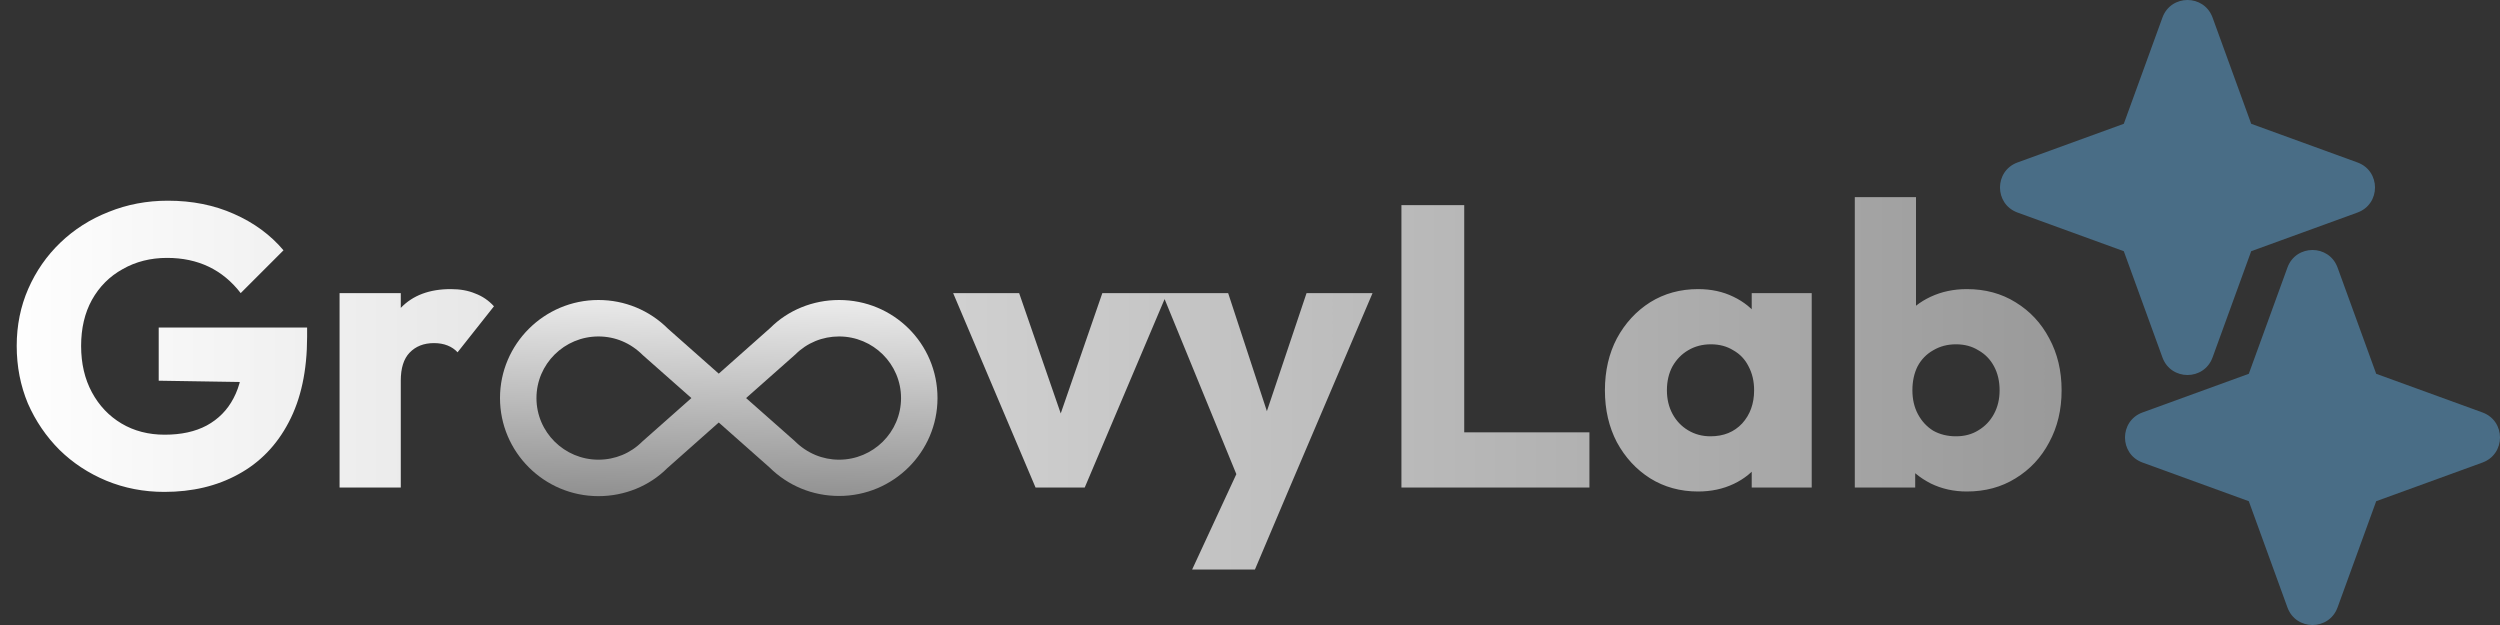 <svg width="200" height="50" viewBox="0 0 200 50" fill="none" xmlns="http://www.w3.org/2000/svg">
<rect x="0" y="0" width="200" height="50" fill="#333333" stroke="none"/>
<path fill-rule="evenodd" clip-rule="evenodd" d="M177.004 1.403C176.322 -0.468 173.678 -0.468 172.996 1.403L169.904 9.904L161.403 12.996C159.532 13.678 159.532 16.322 161.403 17.004L169.904 20.096L172.996 28.597C173.678 30.468 176.322 30.468 177.004 28.597L180.096 20.096L188.597 17.004C190.468 16.322 190.468 13.678 188.597 12.996L180.096 9.904L177.004 1.403Z" fill="#6AC1FF" fill-opacity="0.41"/>
<path fill-rule="evenodd" clip-rule="evenodd" d="M187.004 21.403C186.322 19.532 183.678 19.532 182.996 21.403L179.904 29.904L171.403 32.996C169.532 33.678 169.532 36.322 171.403 37.004L179.904 40.096L182.996 48.597C183.678 50.468 186.322 50.468 187.004 48.597L190.096 40.096L198.597 37.004C200.468 36.322 200.468 33.678 198.597 32.996L190.096 29.904L187.004 21.403Z" fill="#6AC1FF" fill-opacity="0.41"/>
<path d="M13.145 39.352C11.502 39.352 9.955 39.053 8.505 38.456C7.075 37.859 5.827 37.037 4.761 35.992C3.694 34.925 2.851 33.688 2.232 32.28C1.635 30.851 1.337 29.315 1.337 27.672C1.337 26.029 1.646 24.504 2.264 23.096C2.883 21.688 3.736 20.461 4.824 19.416C5.934 18.349 7.224 17.528 8.697 16.952C10.168 16.355 11.747 16.056 13.432 16.056C15.374 16.056 17.134 16.408 18.712 17.112C20.312 17.816 21.635 18.787 22.68 20.024L19.256 23.448C18.531 22.509 17.678 21.805 16.697 21.336C15.715 20.867 14.606 20.632 13.368 20.632C12.046 20.632 10.862 20.931 9.816 21.528C8.771 22.104 7.95 22.925 7.353 23.992C6.777 25.037 6.489 26.264 6.489 27.672C6.489 29.08 6.777 30.317 7.353 31.384C7.928 32.451 8.718 33.283 9.72 33.88C10.723 34.477 11.875 34.776 13.177 34.776C14.499 34.776 15.619 34.531 16.537 34.04C17.475 33.528 18.19 32.803 18.68 31.864C19.192 30.904 19.448 29.741 19.448 28.376L22.776 30.616L12.697 30.456V26.2H24.569V26.936C24.569 29.645 24.078 31.928 23.096 33.784C22.137 35.619 20.793 37.005 19.064 37.944C17.358 38.883 15.384 39.352 13.145 39.352ZM27.166 39V23.448H32.062V39H27.166ZM32.062 30.456L30.014 28.856C30.419 27.043 31.102 25.635 32.062 24.632C33.022 23.629 34.355 23.128 36.062 23.128C36.808 23.128 37.459 23.245 38.014 23.48C38.59 23.693 39.091 24.035 39.517 24.504L36.605 28.184C36.392 27.949 36.126 27.768 35.806 27.64C35.486 27.512 35.123 27.448 34.718 27.448C33.907 27.448 33.256 27.704 32.766 28.216C32.296 28.707 32.062 29.453 32.062 30.456ZM82.843 39L76.251 23.448H81.531L86.011 36.408H83.707L88.187 23.448H93.371L86.779 39H82.843ZM99.372 39.064L92.972 23.448H98.252L102.316 35.832H100.364L104.524 23.448H109.804L103.148 39.064H99.372ZM95.372 45.56L100.044 35.48L103.148 39.064L100.396 45.56H95.372ZM112.114 39V16.408H117.138V39H112.114ZM115.986 39V34.584H127.154V39H115.986ZM135.849 39.32C134.42 39.32 133.14 38.968 132.009 38.264C130.9 37.56 130.014 36.6 129.353 35.384C128.713 34.168 128.393 32.781 128.393 31.224C128.393 29.667 128.713 28.28 129.353 27.064C130.014 25.848 130.9 24.888 132.009 24.184C133.14 23.48 134.42 23.128 135.849 23.128C136.894 23.128 137.833 23.331 138.665 23.736C139.518 24.141 140.212 24.707 140.745 25.432C141.278 26.136 141.577 26.947 141.641 27.864V34.584C141.577 35.501 141.278 36.323 140.745 37.048C140.233 37.752 139.55 38.307 138.697 38.712C137.844 39.117 136.894 39.32 135.849 39.32ZM136.841 34.904C137.886 34.904 138.729 34.563 139.369 33.88C140.009 33.176 140.329 32.291 140.329 31.224C140.329 30.499 140.18 29.859 139.881 29.304C139.604 28.749 139.198 28.323 138.665 28.024C138.153 27.704 137.556 27.544 136.873 27.544C136.19 27.544 135.582 27.704 135.049 28.024C134.537 28.323 134.121 28.749 133.801 29.304C133.502 29.859 133.353 30.499 133.353 31.224C133.353 31.928 133.502 32.557 133.801 33.112C134.1 33.667 134.516 34.104 135.049 34.424C135.582 34.744 136.18 34.904 136.841 34.904ZM140.137 39V34.808L140.873 31.032L140.137 27.256V23.448H144.937V39H140.137ZM157.344 39.32C156.299 39.32 155.339 39.107 154.464 38.68C153.59 38.232 152.875 37.645 152.32 36.92C151.766 36.173 151.446 35.341 151.36 34.424V27.864C151.446 26.947 151.766 26.136 152.32 25.432C152.875 24.707 153.59 24.141 154.464 23.736C155.339 23.331 156.299 23.128 157.344 23.128C158.816 23.128 160.118 23.48 161.248 24.184C162.4 24.888 163.296 25.848 163.936 27.064C164.598 28.28 164.928 29.667 164.928 31.224C164.928 32.781 164.598 34.168 163.936 35.384C163.296 36.6 162.4 37.56 161.248 38.264C160.118 38.968 158.816 39.32 157.344 39.32ZM148.384 39V15.768H153.28V27.256L152.48 31.032L153.216 34.808V39H148.384ZM156.48 34.904C157.163 34.904 157.76 34.744 158.272 34.424C158.806 34.104 159.222 33.667 159.52 33.112C159.819 32.557 159.968 31.928 159.968 31.224C159.968 30.499 159.819 29.859 159.52 29.304C159.222 28.749 158.806 28.323 158.272 28.024C157.76 27.704 157.163 27.544 156.48 27.544C155.798 27.544 155.19 27.704 154.656 28.024C154.123 28.323 153.707 28.749 153.408 29.304C153.131 29.859 152.992 30.499 152.992 31.224C152.992 31.949 153.142 32.589 153.44 33.144C153.739 33.699 154.144 34.136 154.656 34.456C155.19 34.755 155.798 34.904 156.48 34.904Z" fill="url(#paint0_linear_3_49)"/>
<path d="M67.125 24C71.471 24 75 27.471 75 31.846C75 36.163 71.471 39.677 67.125 39.677C65.01 39.677 63.042 38.86 61.554 37.388L57.5 33.8L53.373 37.46C51.958 38.875 49.975 39.692 47.875 39.692C43.529 39.692 40 36.163 40 31.846C40 27.529 43.529 24 47.875 24C49.975 24 51.958 24.817 53.446 26.304L57.5 29.892L61.627 26.231C63.042 24.817 65.025 24 67.125 24ZM51.375 35.331L55.312 31.846L51.433 28.419C50.442 27.427 49.202 26.917 47.875 26.917C45.148 26.917 42.917 29.119 42.917 31.846C42.917 34.573 45.148 36.775 47.875 36.775C49.202 36.775 50.442 36.265 51.375 35.331ZM63.625 28.36L59.688 31.846L63.567 35.273C64.558 36.265 65.812 36.775 67.125 36.775C69.852 36.775 72.083 34.573 72.083 31.846C72.083 29.119 69.852 26.917 67.125 26.917C65.798 26.917 64.558 27.427 63.625 28.36Z" fill="url(#paint1_linear_3_49)"/>
<defs>
<linearGradient id="paint0_linear_3_49" x1="0" y1="27.5" x2="166" y2="27.5" gradientUnits="userSpaceOnUse">
<stop stop-color="white"/>
<stop offset="1" stop-color="#999999"/>
</linearGradient>
<linearGradient id="paint1_linear_3_49" x1="57.5" y1="24" x2="57" y2="51.5" gradientUnits="userSpaceOnUse">
<stop stop-color="#EBEBEB"/>
<stop offset="1" stop-color="#4D4D4D"/>
</linearGradient>
</defs>
</svg>
